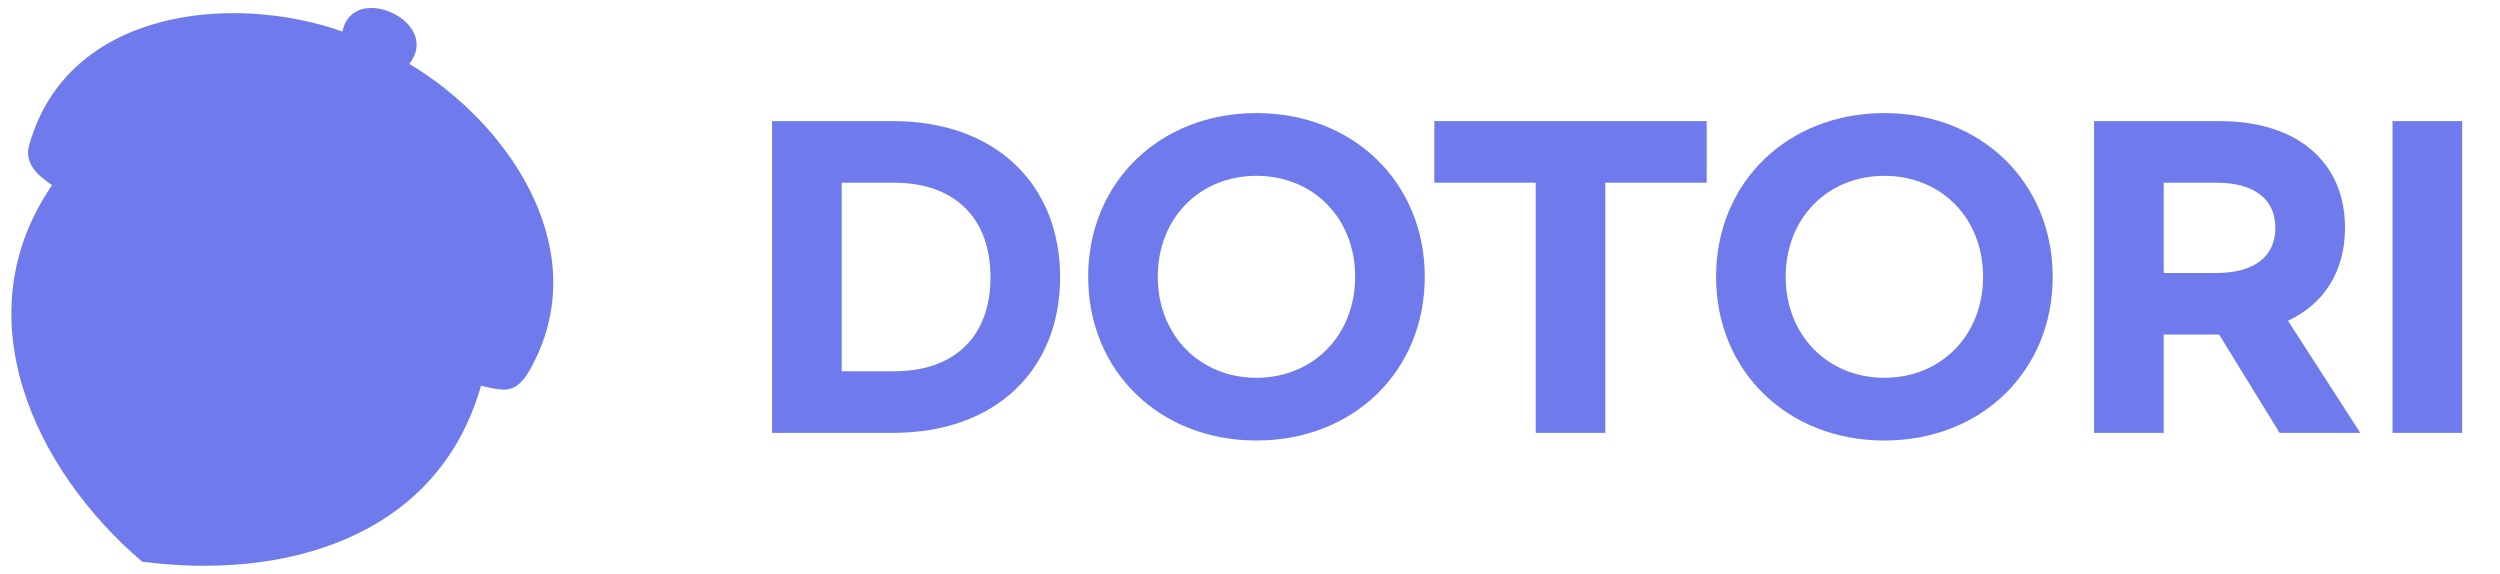 <svg width="183" height="42" viewBox="0 0 183 42" fill="none" xmlns="http://www.w3.org/2000/svg">
<path d="M35.213 28.22C32.017 39.501 20.606 42.465 10.404 41.112C2.478 34.352 -2.758 23.108 3.814 13.55C2.803 12.883 1.72 11.957 2.153 10.568C4.952 0.713 16.904 -0.565 25.066 2.306C25.824 -1.417 32.396 1.603 29.959 4.677C37.054 8.901 43.284 17.847 39.203 26.276C37.921 28.98 37.127 28.665 35.213 28.239V28.22Z" fill="#6F7AEC"/>
<path d="M56.516 31.686H65.364C72.924 31.686 77.6 27.038 77.6 20.29C77.6 13.542 72.924 8.866 65.364 8.866H56.516V31.686ZM61.612 27.178V13.374H65.448C69.816 13.374 72.504 15.894 72.504 20.29C72.504 24.686 69.816 27.178 65.448 27.178H61.612Z" fill="#6F7AEC"/>
<path d="M91.973 32.246C99.057 32.246 104.293 27.178 104.293 20.262C104.293 13.346 99.057 8.278 91.973 8.278C84.889 8.278 79.653 13.346 79.653 20.262C79.653 27.178 84.889 32.246 91.973 32.246ZM91.973 27.654C87.829 27.654 84.749 24.546 84.749 20.262C84.749 15.95 87.829 12.87 91.973 12.87C96.117 12.87 99.197 15.95 99.197 20.262C99.197 24.546 96.117 27.654 91.973 27.654Z" fill="#6F7AEC"/>
<path d="M124.93 8.866H104.994V13.374H112.414V31.686H117.51V13.374H124.93V8.866Z" fill="#6F7AEC"/>
<path d="M137.938 32.246C145.022 32.246 150.257 27.178 150.257 20.262C150.257 13.346 145.022 8.278 137.938 8.278C130.854 8.278 125.617 13.346 125.617 20.262C125.617 27.178 130.854 32.246 137.938 32.246ZM137.938 27.654C133.794 27.654 130.713 24.546 130.713 20.262C130.713 15.95 133.794 12.87 137.938 12.87C142.082 12.87 145.161 15.95 145.161 20.262C145.161 24.546 142.082 27.654 137.938 27.654Z" fill="#6F7AEC"/>
<path d="M172.774 31.686L167.482 23.482C170.17 22.222 171.654 19.814 171.654 16.678C171.654 11.946 168.266 8.866 162.47 8.866H153.286V31.686H158.382V24.49H162.442L166.866 31.686H172.774ZM158.382 13.374H162.246C164.934 13.374 166.558 14.522 166.558 16.678C166.558 18.834 164.934 19.982 162.246 19.982H158.382V13.374Z" fill="#6F7AEC"/>
<path d="M175.133 8.866V31.686H180.229V8.866H175.133Z" fill="#6F7AEC"/>
</svg>
